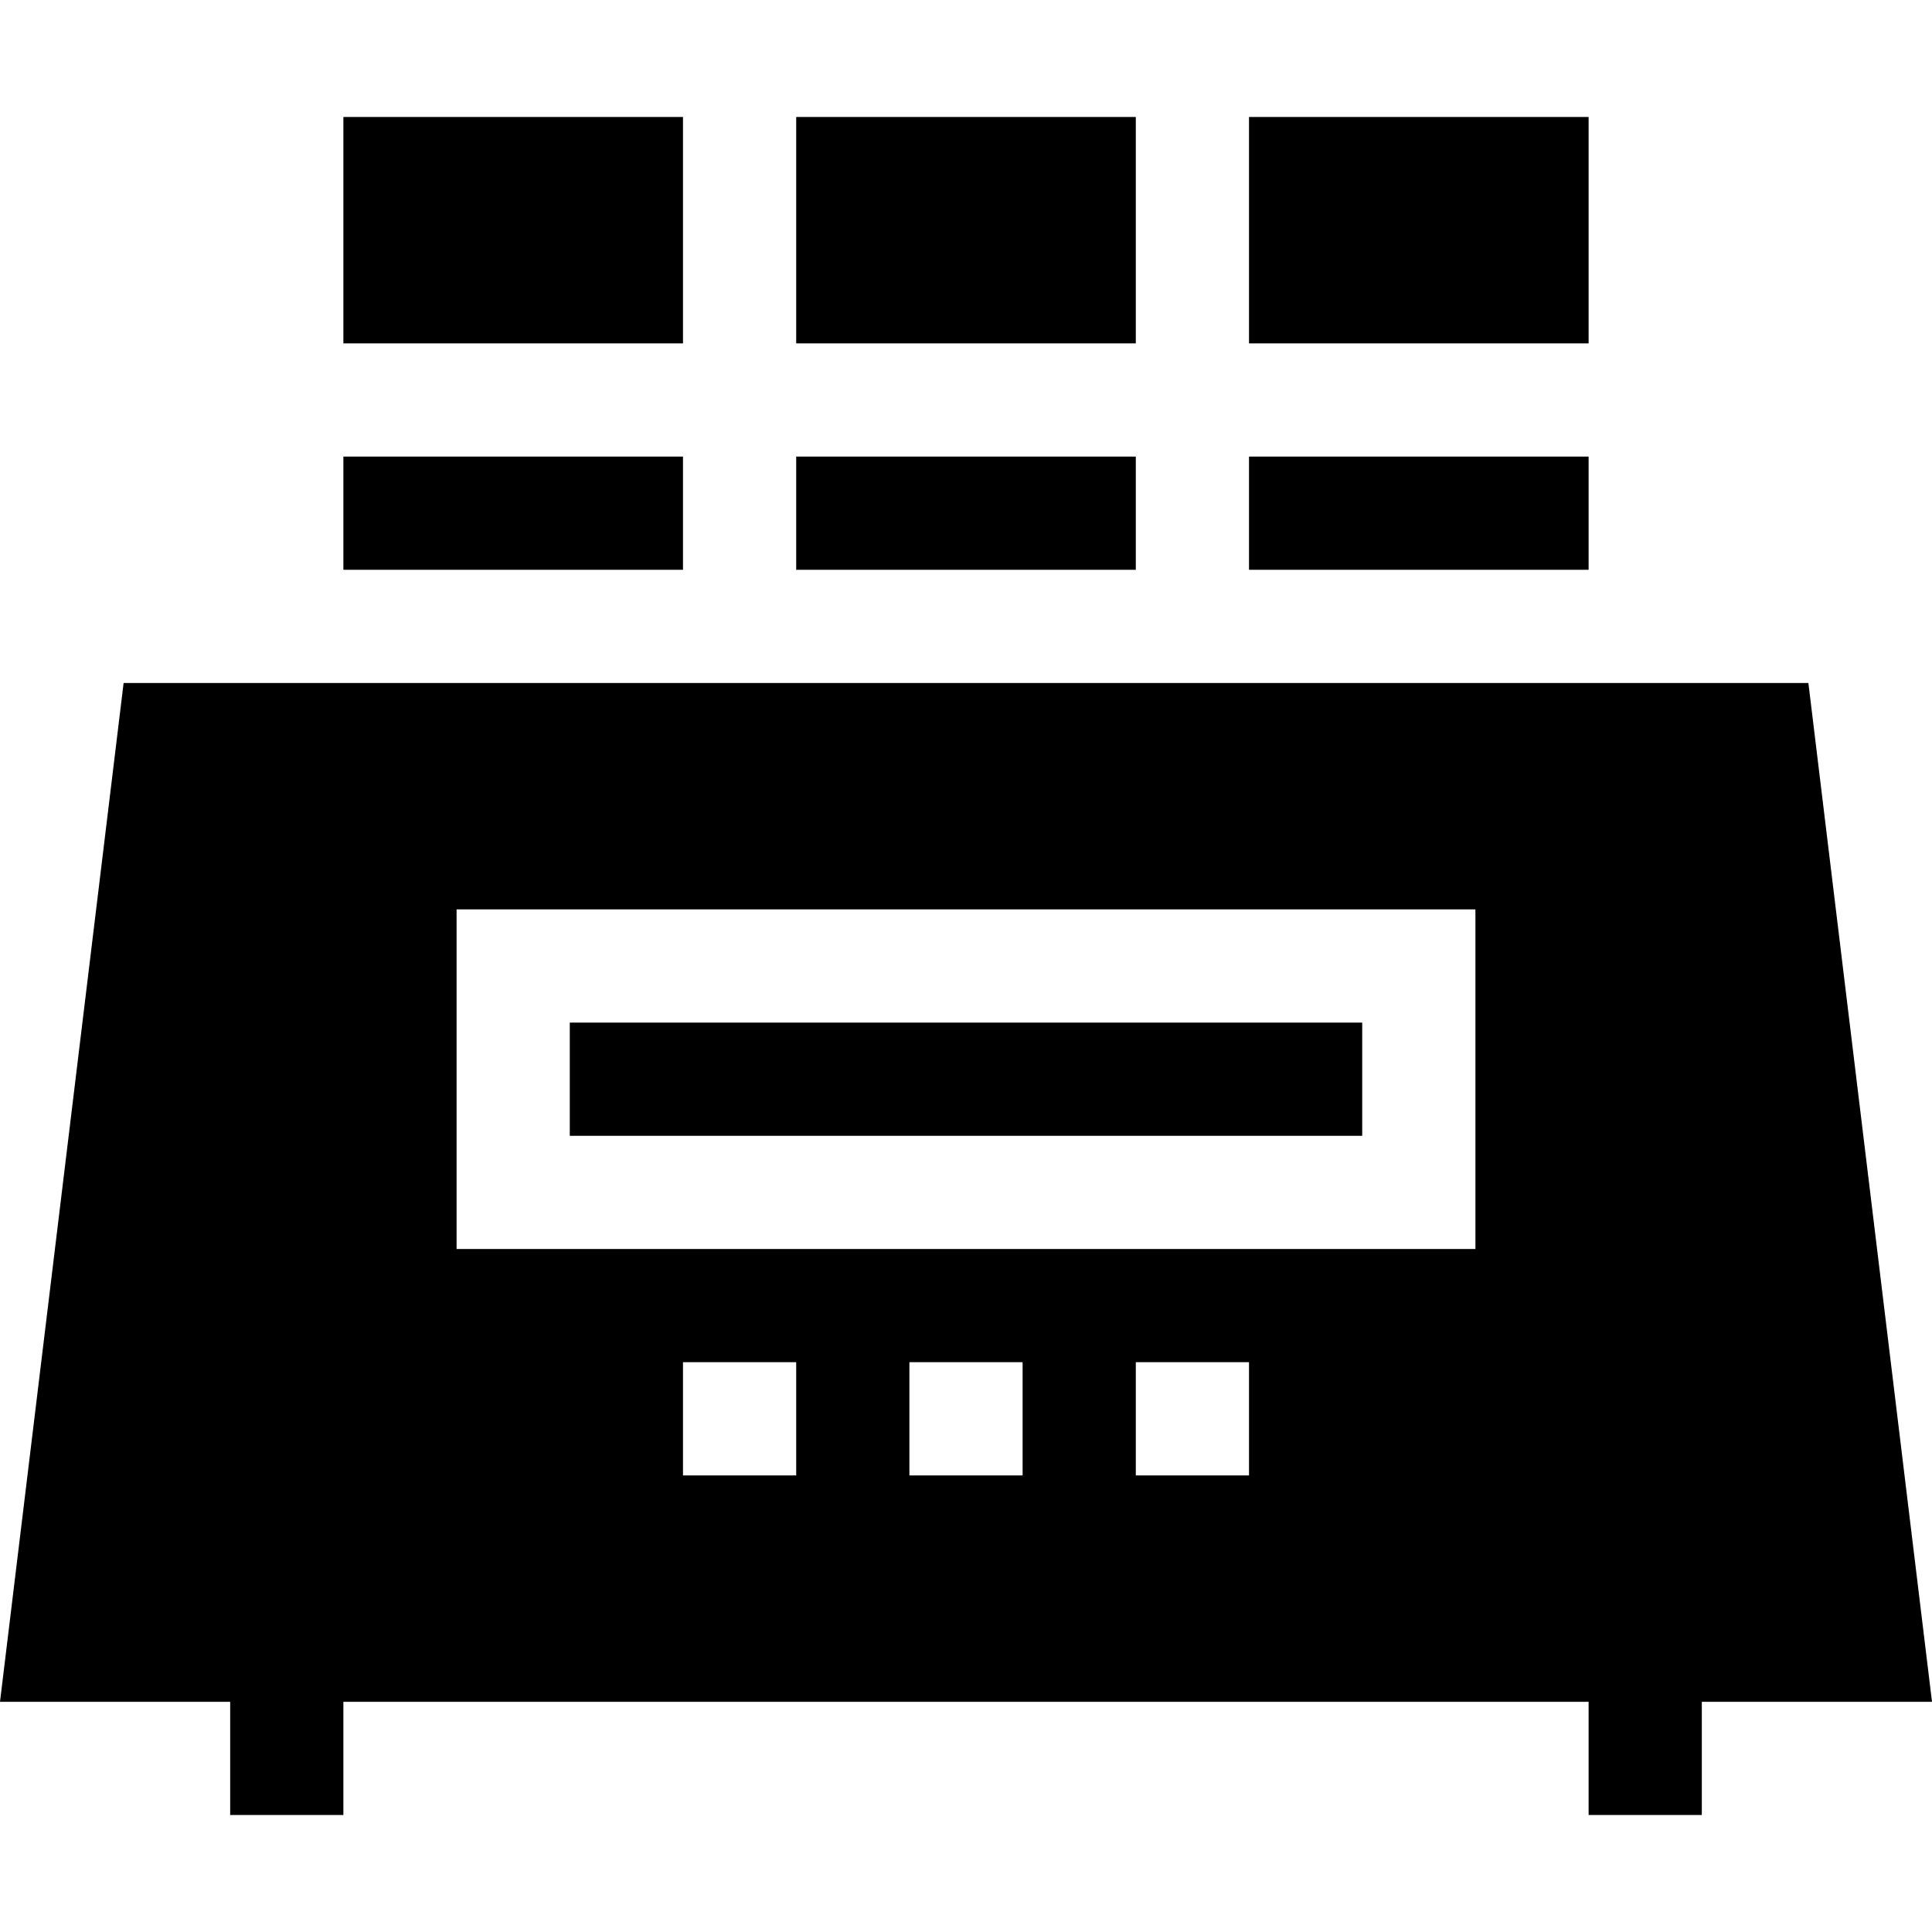 <svg id="Capa_1" enable-background="new 0 0 512 512" height="512" viewBox="0 0 512 512" width="512" xmlns="http://www.w3.org/2000/svg"><g><path d="m512 451-32.758-270h-446.484l-32.758 270h61v30h30v-30h330v30h30v-30zm-301-60h-30v-30h30zm60 0h-30v-30h30zm60 0h-30v-30h30zm60-60h-270v-90h270z"/><path d="m151 271h210v30h-210z"/><path d="m91 121h90v30h-90z"/><path d="m91 31h90v60h-90z"/><path d="m211 31h90v60h-90z"/><path d="m211 121h90v30h-90z"/><path d="m331 31h90v60h-90z"/><path d="m331 121h90v30h-90z"/></g></svg>